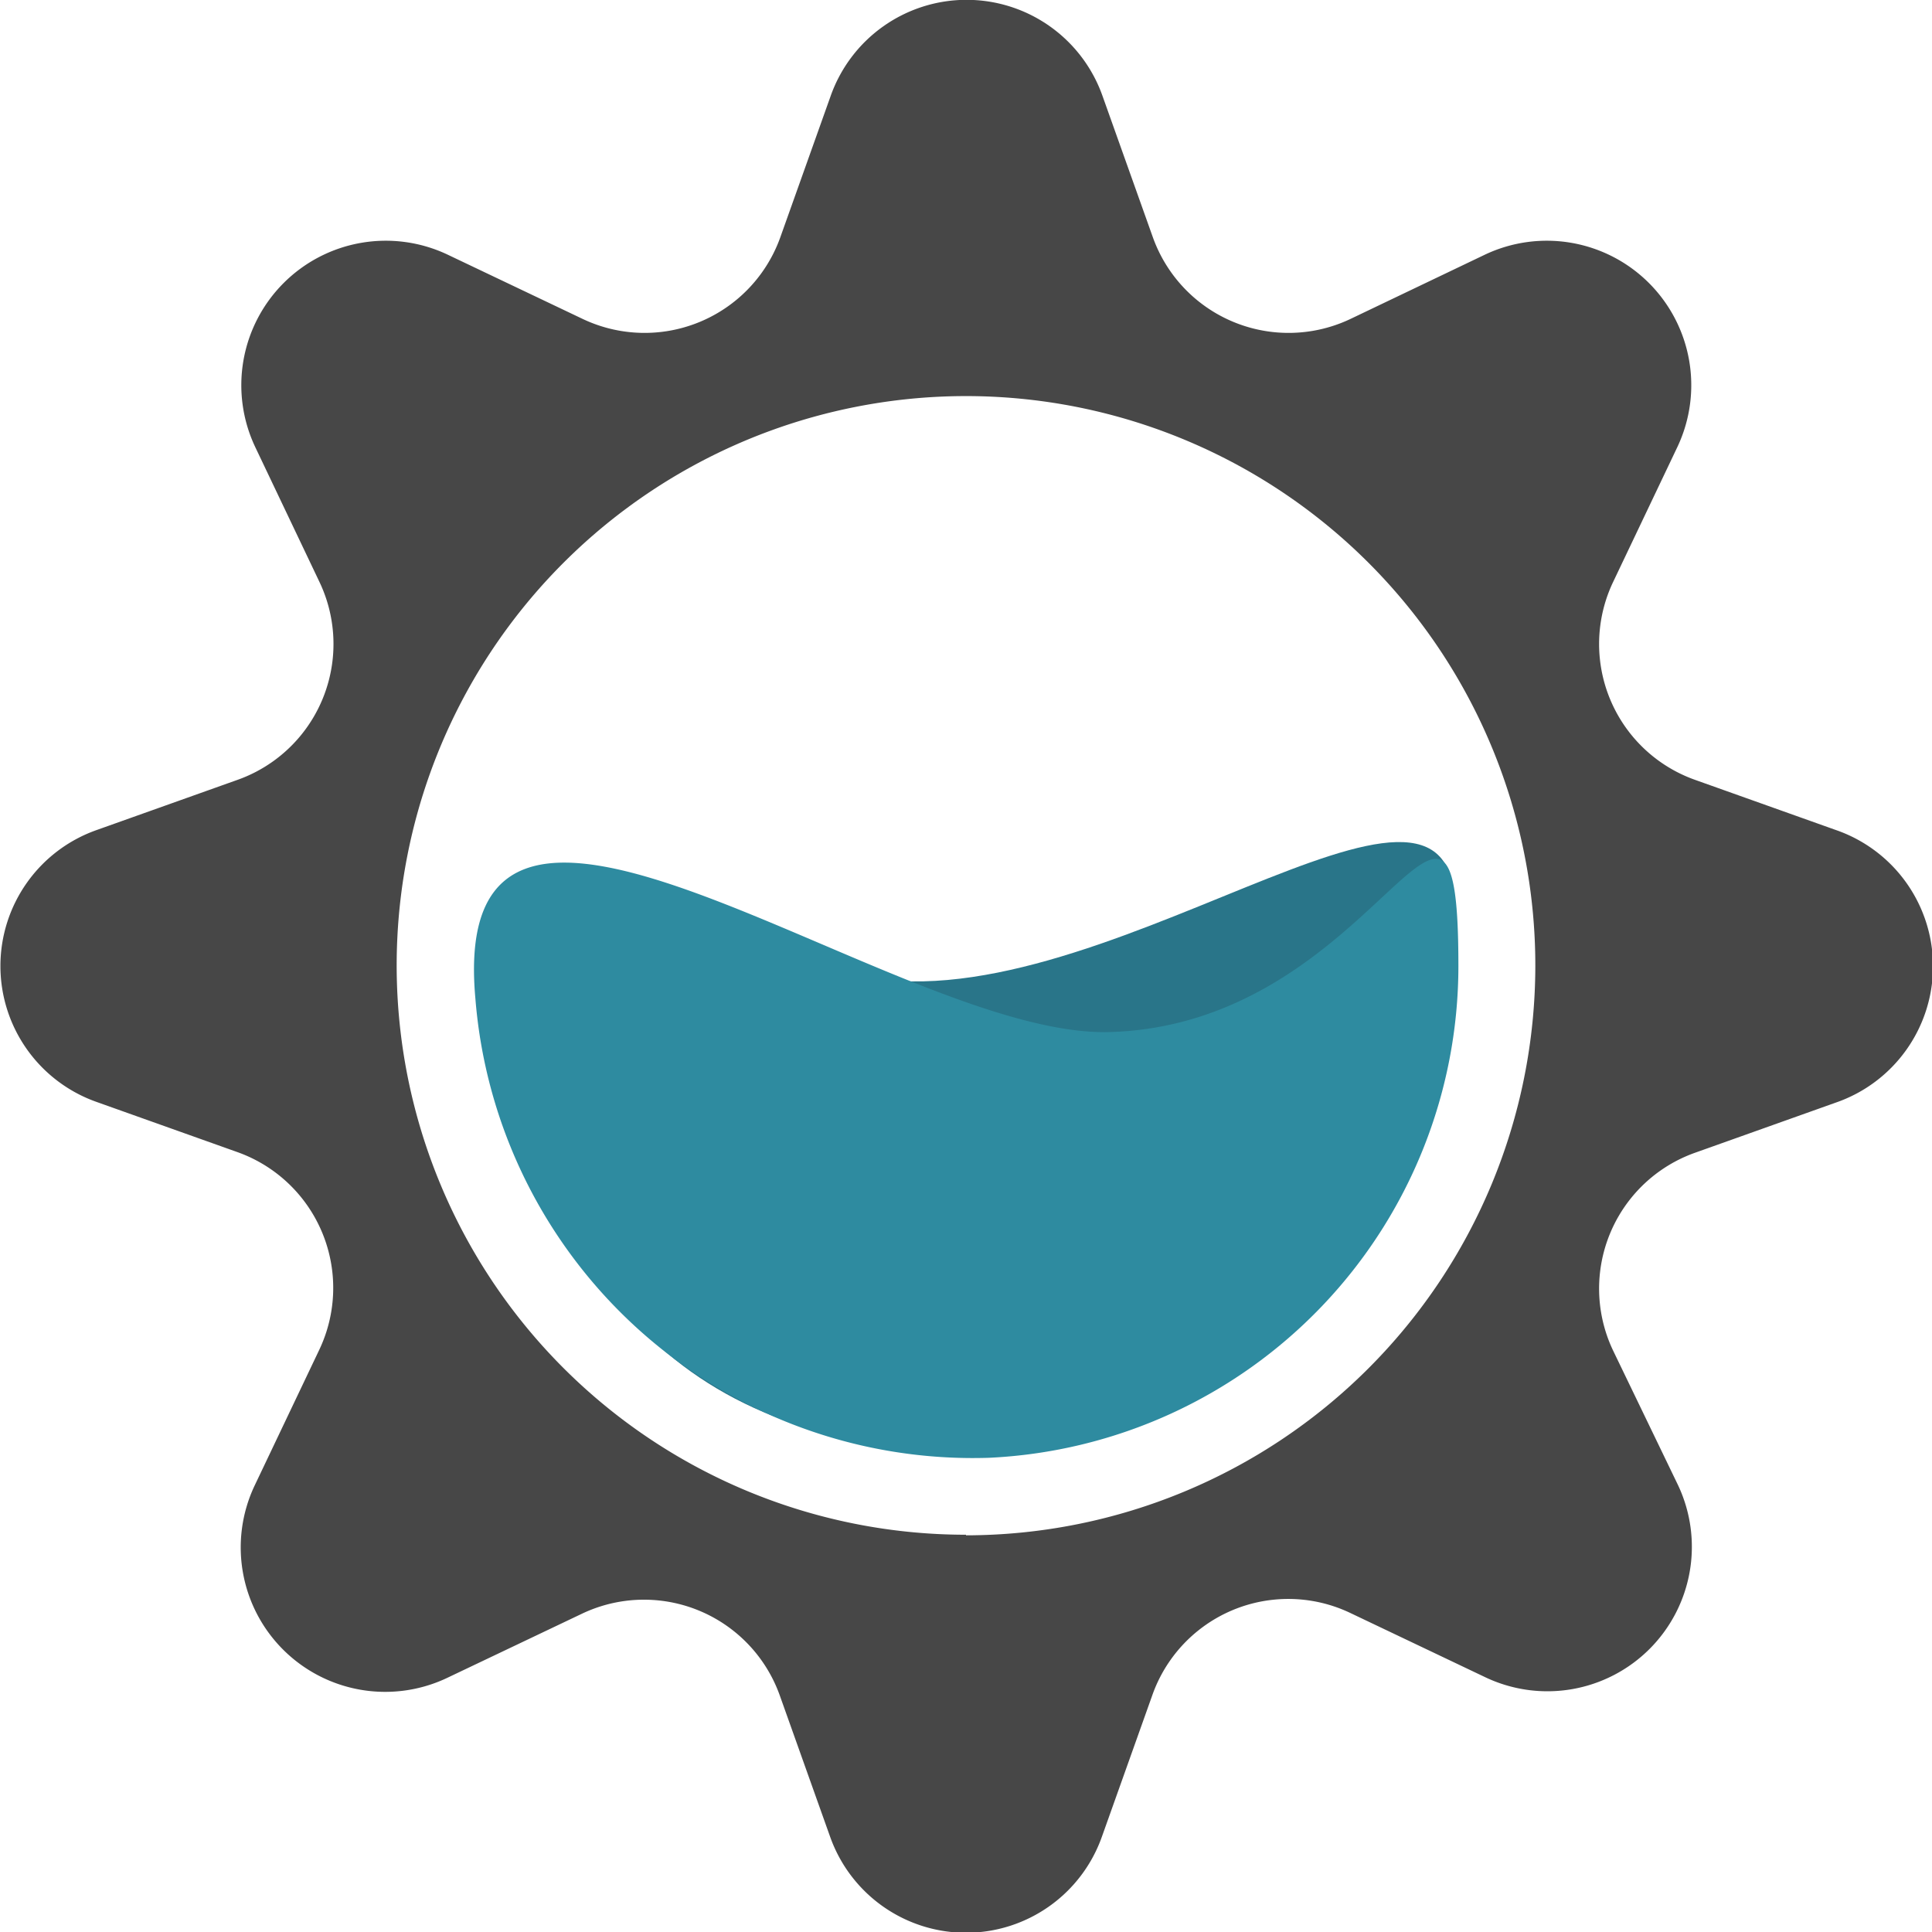 <svg xmlns="http://www.w3.org/2000/svg" viewBox="0 0 65.8 65.8"><defs><style>.cls-1{fill:#474747;}.cls-2{fill:none;}.cls-3{fill:#297589;}.cls-4{fill:#2e8ba0;}</style></defs><g id="Layer_2" data-name="Layer 2"><g id="Layer_1-2" data-name="Layer 1"><path class="cls-1" d="M62.53,28.27l-4.8-1.71a4.91,4.91,0,0,1-2.79-6.74l2.19-4.6a4.92,4.92,0,0,0-6.55-6.55L46,10.86a4.91,4.91,0,0,1-6.74-2.79l-1.71-4.8a4.91,4.91,0,0,0-9.26,0l-1.71,4.8a4.91,4.91,0,0,1-6.74,2.79l-4.6-2.19a4.92,4.92,0,0,0-6.55,6.55l2.19,4.6a4.91,4.91,0,0,1-2.79,6.74l-4.8,1.71a4.91,4.91,0,0,0,0,9.26l4.8,1.71A4.91,4.91,0,0,1,10.86,46l-2.19,4.6a4.92,4.92,0,0,0,6.55,6.55l4.6-2.19a4.91,4.91,0,0,1,6.74,2.79l1.71,4.8a4.91,4.91,0,0,0,9.26,0l1.71-4.8A4.91,4.91,0,0,1,46,54.94l4.6,2.19a4.92,4.92,0,0,0,6.55-6.55L54.94,46a4.91,4.91,0,0,1,2.79-6.74l4.8-1.71A4.91,4.91,0,0,0,62.53,28.27Zm-29.63,24A19.39,19.39,0,1,1,52.29,32.9,19.41,19.41,0,0,1,32.9,52.29Z"/><circle class="cls-2" cx="32.9" cy="32.9" r="18.45"/><path class="cls-3" d="M49.33,32.56C47.46,42,41.83,49.33,32.56,49.33S17.82,43.24,17.82,34s9.3.5,12.8-.59C39.25,33.89,51.21,23.14,49.33,32.56Z"/><path class="cls-4" d="M49.67,32.9a16.77,16.77,0,0,1-16,16.75A17,17,0,0,1,16.19,34c-1-11.12,14.3,1.35,21.59,1.15C47,34.9,49.67,23.64,49.67,32.9Z"/></g></g></svg>